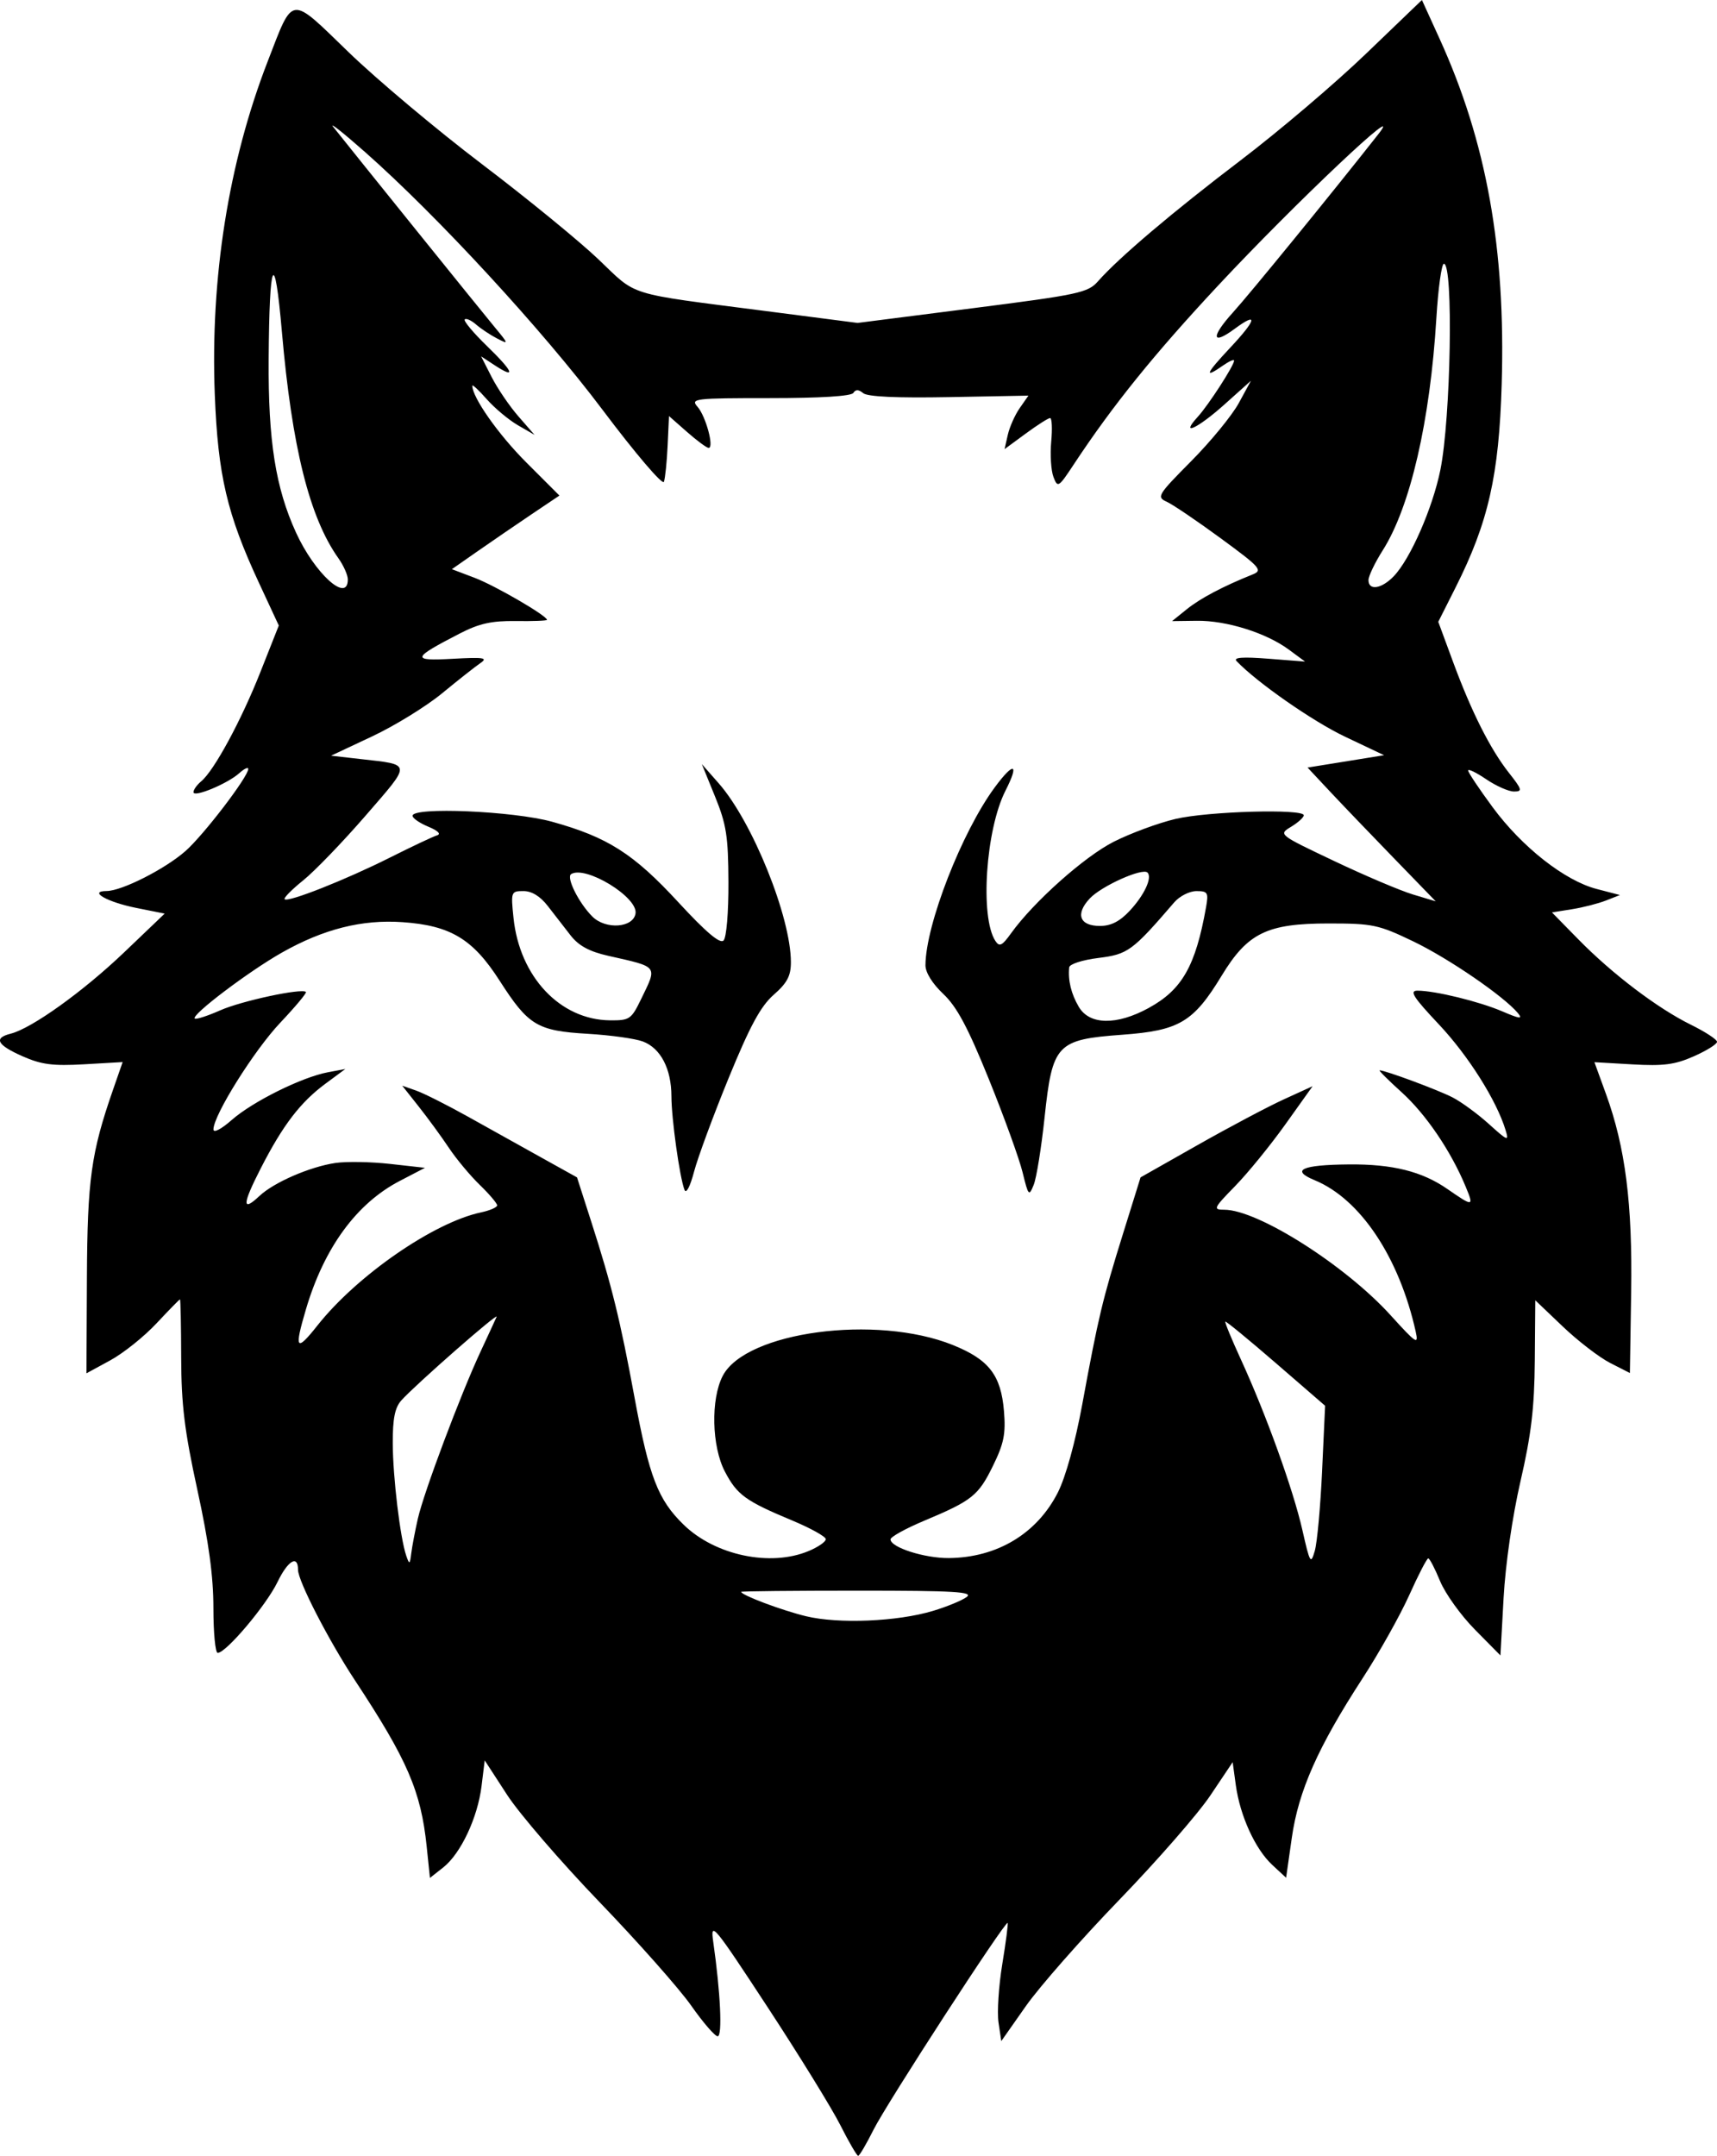 <?xml version="1.0" encoding="UTF-8" standalone="no"?>
<svg
   width="91.245mm"
   height="114.557mm"
   viewBox="0 0 91.245 114.557"
   version="1.1"
   xml:space="preserve"
   xmlns="http://www.w3.org/2000/svg"
   xmlns:svg="http://www.w3.org/2000/svg"><path
     style="fill:#000000"
     d="m 44.66,112.933 c -0.451,-0.893 -2.194,-3.721 -3.874,-6.284 -2.868,-4.377 -3.044,-4.588 -2.884,-3.47 0.386,2.696 0.496,5.027 0.237,5.027 -0.145,0 -0.779,-0.733 -1.407,-1.629 -0.628,-0.896 -2.819,-3.37 -4.867,-5.497 -2.048,-2.128 -4.26,-4.693 -4.915,-5.702 l -1.191,-1.833 -0.168,1.363 c -0.208,1.686 -1.105,3.591 -2.038,4.327 l -0.705,0.555 -0.174,-1.679 c -0.304,-2.928 -1.025,-4.596 -3.813,-8.823 -1.395,-2.115 -3.023,-5.276 -3.023,-5.871 -5.37e-4,-0.812 -0.539,-0.493 -1.088,0.645 -0.597,1.237 -2.735,3.771 -3.181,3.771 -0.126,0 -0.228,-1.07 -0.228,-2.378 0,-1.693 -0.245,-3.504 -0.852,-6.284 -0.683,-3.133 -0.853,-4.521 -0.86,-7.015 -0.005,-1.71 -0.033,-3.109 -0.064,-3.109 -0.031,0 -0.593,0.575 -1.25,1.277 -0.657,0.703 -1.763,1.587 -2.458,1.965 l -1.263,0.687 0.025,-5.074 c 0.026,-5.224 0.222,-6.642 1.386,-9.989 l 0.513,-1.476 -2.044,0.118 c -1.666,0.096 -2.272,0.017 -3.277,-0.427 -1.36,-0.602 -1.551,-0.968 -0.627,-1.2 1.114,-0.28 3.848,-2.24 6.027,-4.321 l 2.155,-2.059 -1.504,-0.301 c -1.55,-0.31 -2.577,-0.894 -1.583,-0.899 0.808,-0.004 3.097,-1.163 4.188,-2.121 0.964,-0.846 3.34,-3.953 3.34,-4.367 0,-0.113 -0.213,-0.013 -0.473,0.222 -0.619,0.56 -2.438,1.316 -2.438,1.013 0,-0.13 0.184,-0.389 0.409,-0.575 0.688,-0.571 2.128,-3.229 3.152,-5.82 l 0.973,-2.46 -1.06,-2.281 c -1.69,-3.636 -2.174,-5.704 -2.341,-9.985 -0.242,-6.208 0.728,-12.33 2.803,-17.691 1.394,-3.6 1.144,-3.57 4.309,-0.509 1.504,1.455 4.69,4.13 7.079,5.943 2.389,1.813 5.178,4.092 6.197,5.064 2.094,1.996 1.385,1.777 8.891,2.748 l 4.88,0.631 6.1,-0.779 c 5.661,-0.723 6.142,-0.826 6.674,-1.431 1.11,-1.26 3.961,-3.678 7.595,-6.441 2.019,-1.535 5.01,-4.078 6.646,-5.651 L 75.564,0 l 0.933,2.047 c 2.5,5.487 3.52,11.152 3.306,18.374 -0.143,4.843 -0.71,7.339 -2.448,10.791 l -0.922,1.831 0.779,2.112 c 0.985,2.672 1.98,4.648 2.977,5.914 0.702,0.891 0.729,0.992 0.267,0.992 -0.283,0 -0.948,-0.294 -1.477,-0.653 -0.53,-0.359 -0.961,-0.568 -0.959,-0.463 0.002,0.105 0.59,0.984 1.306,1.955 1.561,2.116 3.827,3.896 5.521,4.338 l 1.239,0.323 -0.743,0.292 c -0.409,0.161 -1.222,0.369 -1.806,0.462 l -1.063,0.17 1.41,1.438 c 1.801,1.837 4.203,3.658 5.974,4.53 0.764,0.376 1.389,0.785 1.389,0.908 0,0.123 -0.555,0.47 -1.234,0.77 -1.003,0.444 -1.613,0.524 -3.258,0.429 l -2.024,-0.117 0.616,1.696 c 1.031,2.841 1.411,5.837 1.336,10.551 l -0.067,4.271 -1.047,-0.534 c -0.576,-0.294 -1.707,-1.163 -2.514,-1.932 l -1.467,-1.399 -0.026,3.218 c -0.021,2.504 -0.189,3.922 -0.759,6.393 -0.434,1.883 -0.8,4.413 -0.9,6.218 l -0.167,3.043 -1.356,-1.373 c -0.746,-0.755 -1.579,-1.916 -1.852,-2.579 -0.273,-0.663 -0.555,-1.206 -0.628,-1.206 -0.073,-3.9e-4 -0.528,0.879 -1.011,1.955 -0.484,1.075 -1.602,3.07 -2.487,4.431 -2.367,3.646 -3.396,5.965 -3.752,8.457 l -0.304,2.128 -0.737,-0.683 c -0.904,-0.838 -1.711,-2.605 -1.935,-4.235 l -0.168,-1.223 -1.188,1.771 c -0.653,0.974 -2.83,3.469 -4.838,5.545 -2.007,2.076 -4.239,4.614 -4.96,5.64 l -1.31,1.866 -0.147,-0.987 c -0.081,-0.543 0.009,-1.939 0.2,-3.103 0.191,-1.164 0.319,-2.149 0.285,-2.189 -0.119,-0.136 -6.432,9.596 -7.126,10.986 -0.382,0.764 -0.75,1.389 -0.818,1.389 -0.068,0 -0.493,-0.731 -0.944,-1.623 z m 4.918,-27.331 c 0.73,-0.219 1.536,-0.551 1.791,-0.737 0.381,-0.279 -0.638,-0.339 -5.759,-0.339 -3.422,0 -6.223,0.028 -6.223,0.063 0,0.172 2.156,0.983 3.44,1.294 1.726,0.419 4.853,0.289 6.751,-0.281 z m -27.37,-4.912 c 0.315,-1.389 2.26,-6.571 3.328,-8.864 0.407,-0.873 0.791,-1.707 0.855,-1.852 0.126,-0.288 -4.306,3.599 -5.061,4.439 -0.344,0.383 -0.462,0.965 -0.458,2.271 0.005,1.808 0.395,5.053 0.718,5.99 0.166,0.48 0.191,0.468 0.265,-0.132 0.045,-0.364 0.204,-1.197 0.352,-1.852 z m 48.051,-2.532 0.16,-3.458 -2.617,-2.265 c -1.44,-1.246 -2.648,-2.238 -2.686,-2.206 -0.038,0.032 0.336,0.94 0.831,2.018 1.338,2.918 2.777,6.913 3.264,9.058 0.402,1.771 0.446,1.845 0.66,1.104 0.126,-0.437 0.301,-2.35 0.389,-4.252 z m -27.292,4.265 c 0.505,-0.211 0.918,-0.495 0.918,-0.632 0,-0.137 -0.804,-0.584 -1.786,-0.994 -2.483,-1.036 -2.926,-1.358 -3.576,-2.596 -0.703,-1.34 -0.76,-3.854 -0.114,-5.092 1.223,-2.345 8.154,-3.274 12.222,-1.638 1.921,0.773 2.564,1.602 2.722,3.515 0.1,1.203 -0.003,1.718 -0.579,2.895 -0.781,1.597 -1.106,1.857 -3.664,2.931 -0.982,0.412 -1.786,0.857 -1.786,0.988 0,0.427 1.805,1.005 3.1,0.994 2.565,-0.024 4.684,-1.299 5.793,-3.487 0.415,-0.819 0.924,-2.658 1.296,-4.68 0.851,-4.629 1.072,-5.554 2.151,-9.02 l 0.948,-3.043 3.036,-1.72 c 1.67,-0.946 3.727,-2.036 4.571,-2.422 l 1.535,-0.702 -1.445,2.025 c -0.795,1.114 -1.997,2.591 -2.672,3.282 -1.152,1.18 -1.187,1.257 -0.576,1.257 1.781,5.7e-4 6.436,2.955 8.846,5.615 1.359,1.5 1.487,1.584 1.328,0.867 -0.881,-3.957 -2.944,-7.05 -5.369,-8.05 -1.301,-0.537 -0.694,-0.818 1.817,-0.84 2.312,-0.021 3.881,0.37 5.226,1.301 1.39,0.962 1.426,0.957 0.977,-0.125 -0.784,-1.89 -2.113,-3.847 -3.404,-5.014 -0.707,-0.639 -1.232,-1.162 -1.166,-1.162 0.3,0 3.114,1.045 3.879,1.441 0.469,0.242 1.339,0.88 1.934,1.418 1.002,0.905 1.066,0.928 0.88,0.316 -0.479,-1.574 -1.983,-3.958 -3.546,-5.618 -1.361,-1.445 -1.58,-1.79 -1.137,-1.79 0.93,0 3.278,0.573 4.507,1.1 0.942,0.404 1.104,0.422 0.831,0.093 -0.741,-0.892 -3.679,-2.907 -5.558,-3.81 -1.85,-0.889 -2.154,-0.954 -4.498,-0.954 -3.276,0 -4.306,0.502 -5.686,2.774 -1.5,2.469 -2.256,2.918 -5.28,3.139 -3.495,0.256 -3.716,0.491 -4.132,4.401 -0.17,1.598 -0.429,3.206 -0.576,3.572 -0.253,0.63 -0.285,0.595 -0.591,-0.657 -0.178,-0.728 -0.985,-2.957 -1.794,-4.955 -1.117,-2.757 -1.7,-3.848 -2.422,-4.529 -0.58,-0.547 -0.95,-1.143 -0.947,-1.527 0.013,-2.154 1.934,-7.082 3.684,-9.452 1.021,-1.382 1.317,-1.291 0.57,0.175 -1.051,2.061 -1.365,6.725 -0.538,7.988 0.215,0.327 0.355,0.26 0.828,-0.399 1.202,-1.676 3.907,-4.087 5.468,-4.875 0.891,-0.45 2.366,-0.994 3.277,-1.209 1.72,-0.406 6.816,-0.551 6.816,-0.195 0,0.112 -0.304,0.388 -0.676,0.613 -0.675,0.41 -0.673,0.411 2.296,1.821 1.634,0.776 3.516,1.575 4.181,1.775 l 1.21,0.364 -2.252,-2.322 c -1.239,-1.277 -2.771,-2.876 -3.405,-3.554 l -1.153,-1.232 2.033,-0.328 2.033,-0.328 -2.068,-0.981 c -1.72,-0.816 -4.692,-2.887 -5.772,-4.022 -0.184,-0.194 0.328,-0.232 1.688,-0.125 l 1.953,0.153 -0.869,-0.641 c -1.202,-0.887 -3.313,-1.547 -4.882,-1.527 l -1.317,0.017 0.788,-0.635 c 0.717,-0.578 1.919,-1.212 3.498,-1.846 0.546,-0.219 0.41,-0.373 -1.696,-1.917 -1.259,-0.923 -2.551,-1.798 -2.87,-1.943 -0.554,-0.252 -0.491,-0.356 1.299,-2.161 1.034,-1.043 2.171,-2.43 2.527,-3.084 l 0.647,-1.188 -1.403,1.257 c -1.434,1.285 -2.402,1.734 -1.424,0.661 0.574,-0.63 1.931,-2.728 1.931,-2.986 0,-0.084 -0.265,0.033 -0.588,0.259 -1.039,0.728 -0.925,0.445 0.383,-0.948 1.398,-1.489 1.501,-1.937 0.229,-0.997 -1.217,0.899 -1.267,0.432 -0.094,-0.864 0.922,-1.018 5.187,-6.247 7.731,-9.479 1.586,-2.015 -4.448,3.685 -8.509,8.038 -3.414,3.659 -5.606,6.375 -7.675,9.511 -0.808,1.225 -0.853,1.252 -1.077,0.661 -0.129,-0.339 -0.182,-1.182 -0.119,-1.873 0.064,-0.691 0.037,-1.257 -0.058,-1.257 -0.096,0 -0.679,0.372 -1.297,0.826 l -1.124,0.826 0.172,-0.76 c 0.095,-0.418 0.38,-1.058 0.634,-1.422 l 0.462,-0.661 -4.216,0.079 c -2.783,0.052 -4.335,-0.02 -4.566,-0.211 -0.242,-0.201 -0.403,-0.205 -0.521,-0.013 -0.108,0.175 -1.745,0.277 -4.43,0.277 -4.035,0 -4.237,0.024 -3.85,0.463 0.439,0.498 0.894,2.183 0.589,2.183 -0.101,0 -0.617,-0.381 -1.146,-0.846 l -0.961,-0.846 -0.073,1.573 c -0.04,0.865 -0.129,1.73 -0.197,1.921 -0.069,0.193 -1.524,-1.514 -3.269,-3.836 -3.187,-4.239 -8.764,-10.289 -12.628,-13.701 -1.149,-1.014 -1.903,-1.61 -1.676,-1.323 1.135,1.431 7.89,9.811 8.575,10.635 0.756,0.912 0.761,0.934 0.132,0.608 -0.359,-0.186 -0.862,-0.521 -1.118,-0.744 -0.256,-0.223 -0.526,-0.344 -0.601,-0.269 -0.075,0.075 0.458,0.713 1.184,1.417 1.408,1.366 1.573,1.783 0.402,1.015 l -0.716,-0.469 0.562,1.102 c 0.309,0.606 0.948,1.545 1.42,2.086 l 0.858,0.984 -0.886,-0.513 c -0.487,-0.282 -1.231,-0.904 -1.654,-1.382 -0.422,-0.478 -0.768,-0.801 -0.768,-0.717 0,0.622 1.39,2.598 2.865,4.072 l 1.765,1.765 -1.455,0.978 c -0.8,0.538 -2.086,1.418 -2.858,1.956 l -1.402,0.978 1.212,0.46 c 1.081,0.41 3.842,2.015 3.842,2.233 0,0.047 -0.744,0.075 -1.654,0.063 -1.288,-0.017 -1.946,0.129 -2.977,0.66 -2.563,1.322 -2.605,1.469 -0.383,1.346 1.662,-0.091 1.892,-0.056 1.473,0.23 -0.273,0.186 -1.188,0.907 -2.032,1.603 -0.844,0.695 -2.517,1.726 -3.718,2.29 l -2.183,1.026 1.569,0.179 c 2.742,0.313 2.728,0.164 0.274,2.997 -1.221,1.409 -2.717,2.961 -3.324,3.449 -0.608,0.488 -1.052,0.939 -0.988,1.003 0.18,0.18 3.26,-1.039 5.607,-2.219 1.164,-0.585 2.286,-1.114 2.493,-1.176 0.229,-0.068 0.049,-0.248 -0.463,-0.46 -0.462,-0.191 -0.839,-0.452 -0.839,-0.58 0,-0.482 5.359,-0.253 7.413,0.316 2.953,0.818 4.332,1.697 6.709,4.275 1.467,1.591 2.217,2.227 2.405,2.039 0.156,-0.156 0.268,-1.492 0.261,-3.104 -0.01,-2.437 -0.11,-3.071 -0.713,-4.551 l -0.701,-1.72 0.897,1.02 c 1.791,2.035 3.836,7.105 3.836,9.508 0,0.725 -0.198,1.101 -0.911,1.726 -0.696,0.611 -1.261,1.654 -2.393,4.417 -0.815,1.99 -1.643,4.232 -1.841,4.982 -0.211,0.802 -0.421,1.201 -0.51,0.968 -0.259,-0.677 -0.692,-3.778 -0.694,-4.974 -0.003,-1.455 -0.571,-2.548 -1.511,-2.906 -0.407,-0.155 -1.726,-0.339 -2.932,-0.41 -2.692,-0.158 -3.159,-0.44 -4.689,-2.826 -1.419,-2.213 -2.605,-2.928 -5.157,-3.107 -2.151,-0.151 -4.198,0.365 -6.408,1.615 -1.764,0.998 -4.826,3.313 -4.635,3.505 0.063,0.063 0.672,-0.133 1.354,-0.434 1.14,-0.504 4.342,-1.19 4.556,-0.976 0.05,0.051 -0.564,0.786 -1.366,1.634 -1.39,1.47 -3.543,4.906 -3.55,5.666 -0.002,0.209 0.404,1.1e-4 0.976,-0.502 1.112,-0.976 3.725,-2.272 5.106,-2.531 l 0.926,-0.174 -1.058,0.783 c -1.331,0.985 -2.258,2.197 -3.428,4.48 -0.993,1.938 -1.014,2.364 -0.074,1.481 0.767,-0.72 2.676,-1.549 4.031,-1.75 0.582,-0.086 1.892,-0.064 2.91,0.05 l 1.852,0.207 -1.34,0.697 c -2.294,1.193 -4.012,3.54 -4.981,6.805 -0.638,2.151 -0.529,2.312 0.599,0.885 2.104,-2.662 6.185,-5.485 8.698,-6.018 0.473,-0.1 0.86,-0.269 0.86,-0.374 0,-0.105 -0.417,-0.596 -0.926,-1.089 -0.509,-0.494 -1.248,-1.38 -1.641,-1.97 -0.393,-0.59 -1.112,-1.574 -1.597,-2.186 l -0.881,-1.114 0.737,0.259 c 0.405,0.142 1.639,0.763 2.742,1.378 1.103,0.616 2.862,1.596 3.908,2.178 l 1.902,1.058 0.765,2.381 c 1.08,3.36 1.53,5.189 2.295,9.336 0.776,4.204 1.245,5.418 2.61,6.743 1.675,1.627 4.605,2.244 6.632,1.397 z m -8.896,-29.334 c 0.868,-1.794 0.949,-1.688 -1.761,-2.301 -0.991,-0.224 -1.558,-0.532 -1.984,-1.077 -0.328,-0.42 -0.874,-1.123 -1.212,-1.562 -0.401,-0.52 -0.852,-0.798 -1.294,-0.798 -0.662,0 -0.675,0.034 -0.532,1.421 0.323,3.133 2.479,5.422 5.129,5.447 1.04,0.01 1.132,-0.053 1.654,-1.131 z m 26.975,0.472 c 1.771,-0.967 2.49,-2.23 3.045,-5.349 0.139,-0.782 0.093,-0.86 -0.511,-0.86 -0.365,0 -0.895,0.268 -1.176,0.595 -2.229,2.59 -2.464,2.763 -4.033,2.958 -0.853,0.106 -1.535,0.326 -1.552,0.501 -0.068,0.696 0.105,1.408 0.511,2.098 0.569,0.967 2.011,0.99 3.717,0.058 z m -27.272,-5.027 c 0.124,-0.864 -2.655,-2.559 -3.421,-2.086 -0.277,0.171 0.402,1.533 1.125,2.256 0.711,0.711 2.186,0.602 2.296,-0.17 z m 26.262,-0.137 c 0.775,-0.83 1.209,-1.763 0.944,-2.029 -0.265,-0.265 -2.443,0.711 -3.066,1.374 -0.78,0.83 -0.546,1.462 0.541,1.462 0.582,0 1.052,-0.24 1.582,-0.807 z M 18.484,30.791 c 0,-0.232 -0.225,-0.738 -0.499,-1.124 -1.539,-2.167 -2.47,-5.895 -3.004,-12.032 -0.391,-4.496 -0.668,-3.924 -0.704,1.457 -0.029,4.323 0.367,6.833 1.454,9.209 0.998,2.183 2.753,3.77 2.753,2.491 z m 55.585,-0.173 c 0.879,-0.914 2.064,-3.619 2.475,-5.647 0.558,-2.759 0.699,-10.955 0.188,-10.955 -0.124,0 -0.304,1.304 -0.401,2.899 -0.332,5.463 -1.384,10.018 -2.847,12.325 -0.418,0.659 -0.76,1.373 -0.76,1.586 0,0.576 0.695,0.469 1.346,-0.208 z" /></svg>
